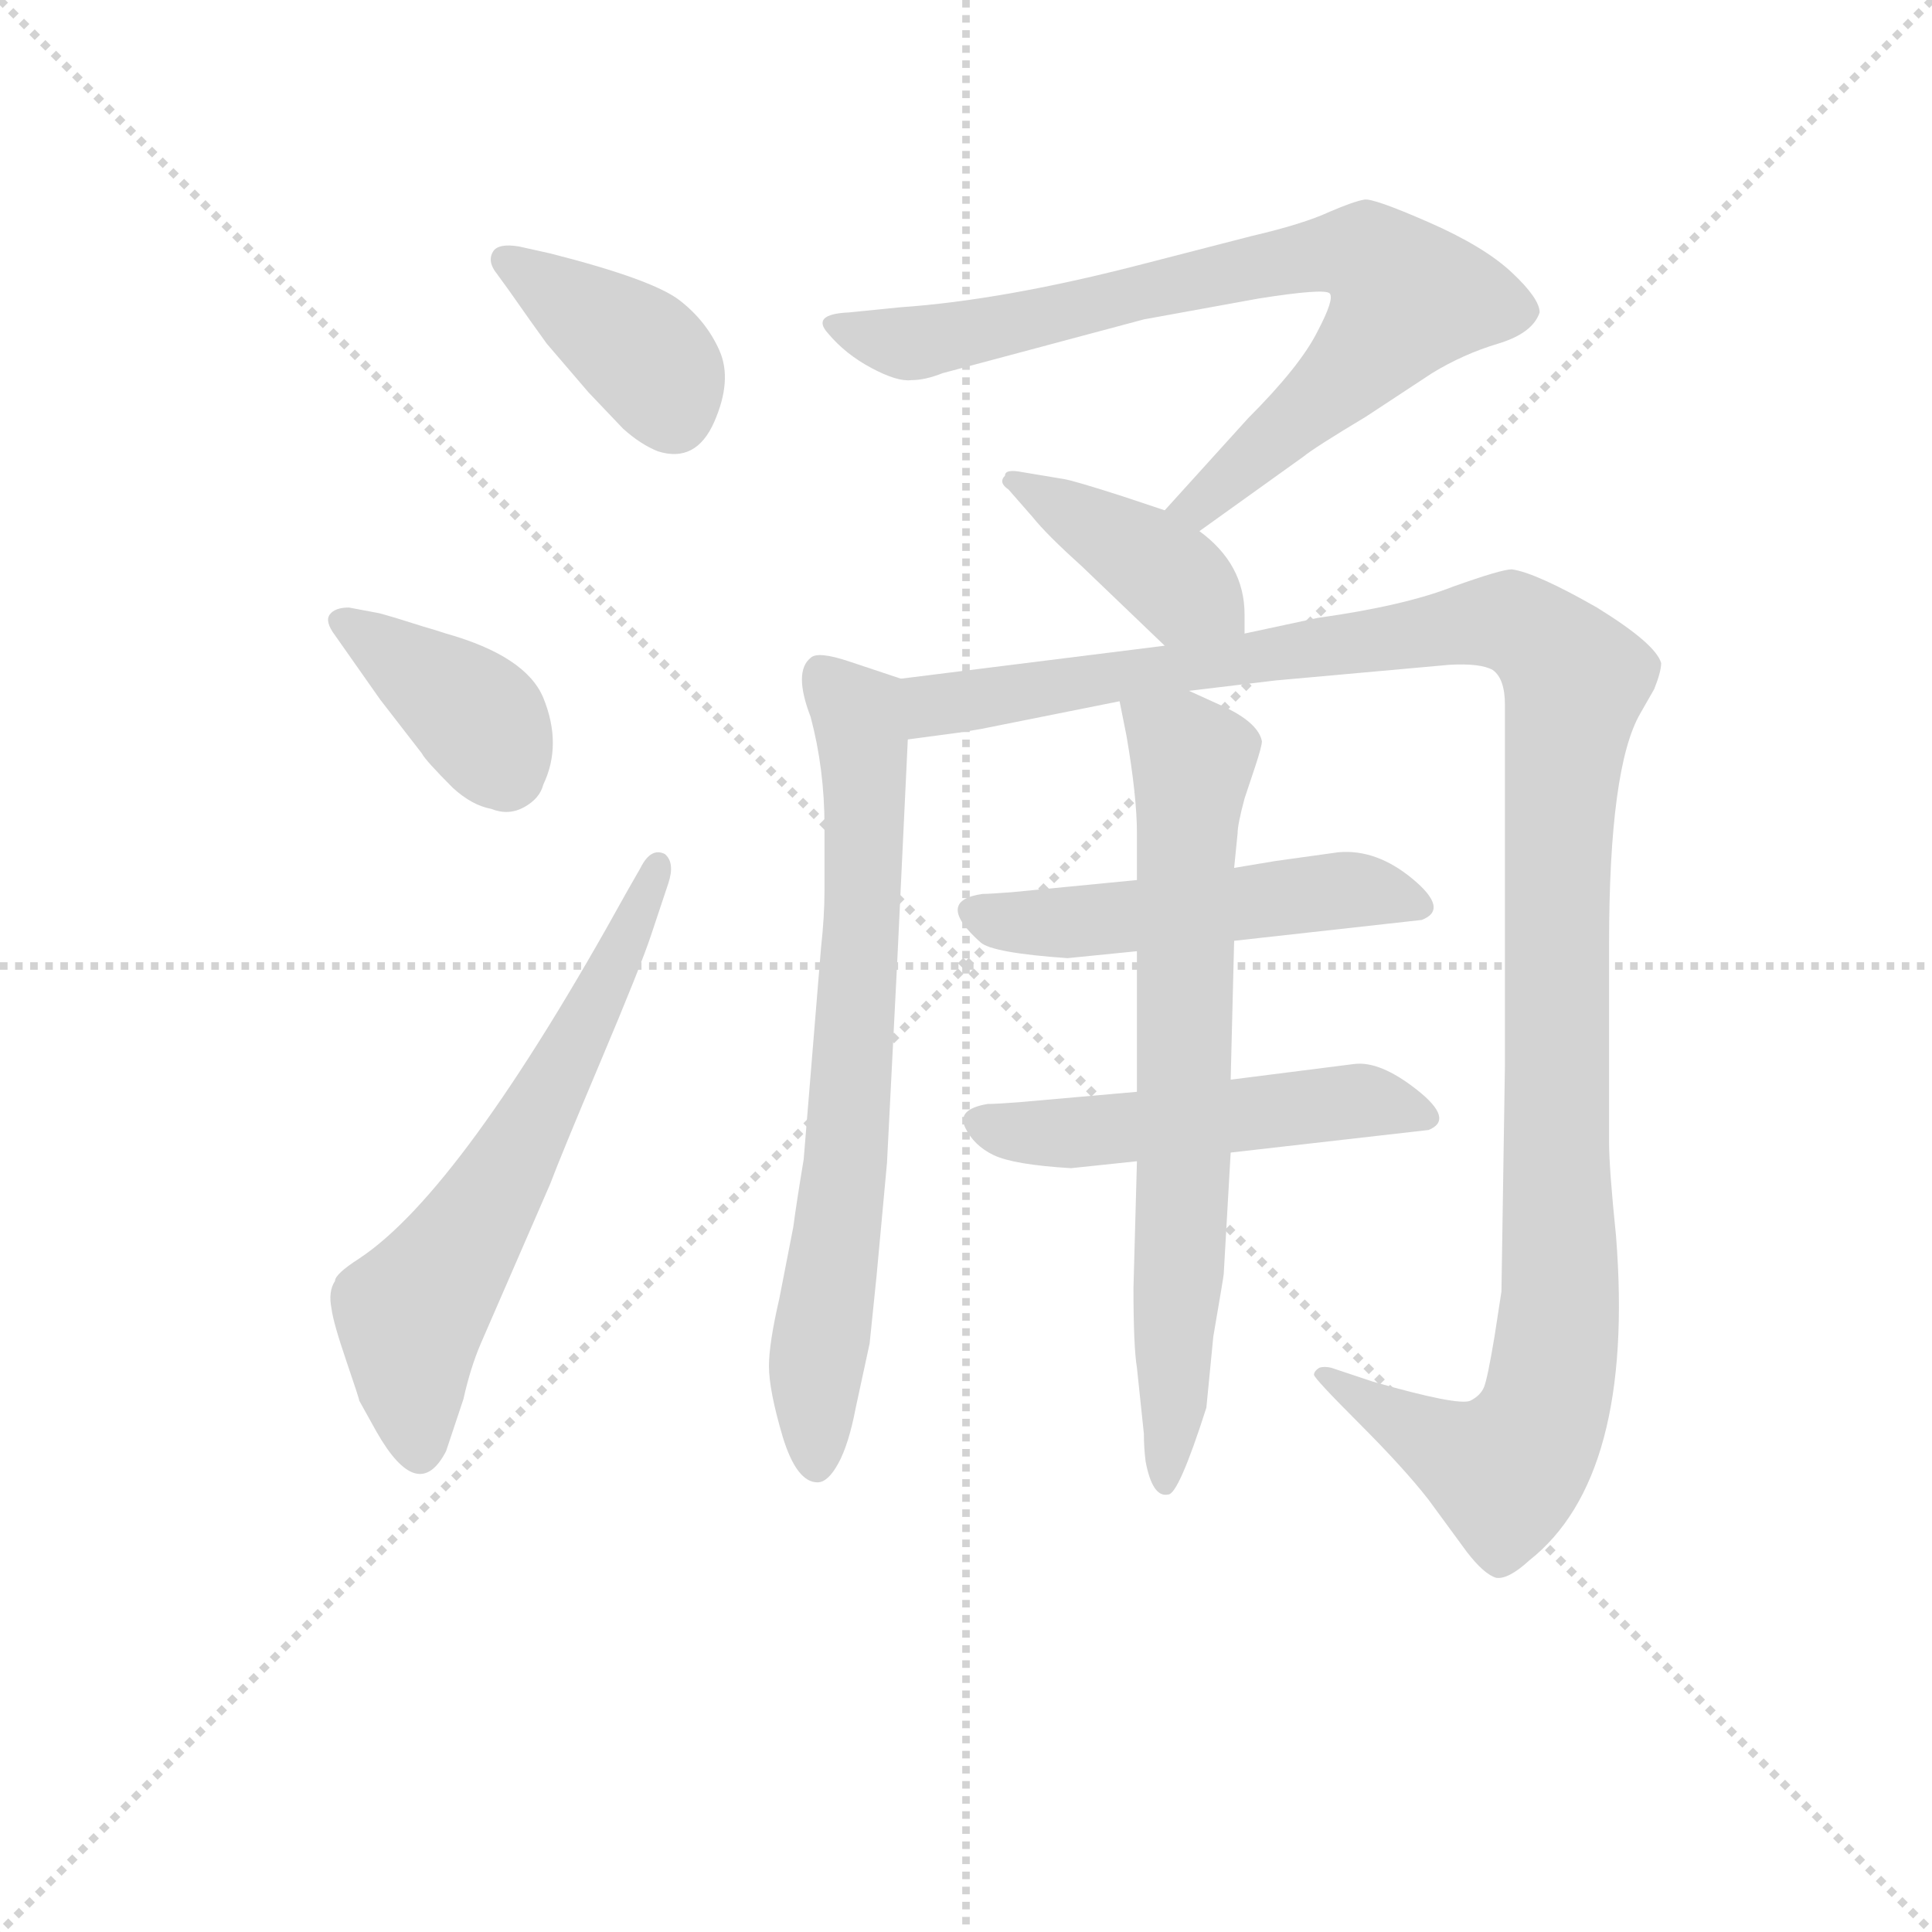 <svg version="1.1" viewBox="0 0 1024 1024" xmlns="http://www.w3.org/2000/svg">
  <g stroke="lightgray" stroke-dasharray="1,1" stroke-width="1" transform="scale(4, 4)">
    <line x1="0" y1="0" x2="256" y2="256"></line>
    <line x1="256" y1="0" x2="0" y2="256"></line>
    <line x1="128" y1="0" x2="128" y2="256"></line>
    <line x1="0" y1="128" x2="256" y2="128"></line>
  </g>
<g transform="scale(0.92, -0.92) translate(60, -900)">
   <style type="text/css">
    @keyframes keyframes0 {
      from {
       stroke: blue;
       stroke-dashoffset: 389;
       stroke-width: 128;
       }
       56% {
       animation-timing-function: step-end;
       stroke: blue;
       stroke-dashoffset: 0;
       stroke-width: 128;
       }
       to {
       stroke: black;
       stroke-width: 1024;
       }
       }
       #make-me-a-hanzi-animation-0 {
         animation: keyframes0 0.567s both;
         animation-delay: 0s;
         animation-timing-function: linear;
       }
    @keyframes keyframes1 {
      from {
       stroke: blue;
       stroke-dashoffset: 388;
       stroke-width: 128;
       }
       56% {
       animation-timing-function: step-end;
       stroke: blue;
       stroke-dashoffset: 0;
       stroke-width: 128;
       }
       to {
       stroke: black;
       stroke-width: 1024;
       }
       }
       #make-me-a-hanzi-animation-1 {
         animation: keyframes1 0.566s both;
         animation-delay: 0.567s;
         animation-timing-function: linear;
       }
    @keyframes keyframes2 {
      from {
       stroke: blue;
       stroke-dashoffset: 629;
       stroke-width: 128;
       }
       67% {
       animation-timing-function: step-end;
       stroke: blue;
       stroke-dashoffset: 0;
       stroke-width: 128;
       }
       to {
       stroke: black;
       stroke-width: 1024;
       }
       }
       #make-me-a-hanzi-animation-2 {
         animation: keyframes2 0.762s both;
         animation-delay: 1.132s;
         animation-timing-function: linear;
       }
    @keyframes keyframes3 {
      from {
       stroke: blue;
       stroke-dashoffset: 781;
       stroke-width: 128;
       }
       72% {
       animation-timing-function: step-end;
       stroke: blue;
       stroke-dashoffset: 0;
       stroke-width: 128;
       }
       to {
       stroke: black;
       stroke-width: 1024;
       }
       }
       #make-me-a-hanzi-animation-3 {
         animation: keyframes3 0.886s both;
         animation-delay: 1.894s;
         animation-timing-function: linear;
       }
    @keyframes keyframes4 {
      from {
       stroke: blue;
       stroke-dashoffset: 404;
       stroke-width: 128;
       }
       57% {
       animation-timing-function: step-end;
       stroke: blue;
       stroke-dashoffset: 0;
       stroke-width: 128;
       }
       to {
       stroke: black;
       stroke-width: 1024;
       }
       }
       #make-me-a-hanzi-animation-4 {
         animation: keyframes4 0.579s both;
         animation-delay: 2.78s;
         animation-timing-function: linear;
       }
    @keyframes keyframes5 {
      from {
       stroke: blue;
       stroke-dashoffset: 723;
       stroke-width: 128;
       }
       70% {
       animation-timing-function: step-end;
       stroke: blue;
       stroke-dashoffset: 0;
       stroke-width: 128;
       }
       to {
       stroke: black;
       stroke-width: 1024;
       }
       }
       #make-me-a-hanzi-animation-5 {
         animation: keyframes5 0.838s both;
         animation-delay: 3.359s;
         animation-timing-function: linear;
       }
    @keyframes keyframes6 {
      from {
       stroke: blue;
       stroke-dashoffset: 1239;
       stroke-width: 128;
       }
       80% {
       animation-timing-function: step-end;
       stroke: blue;
       stroke-dashoffset: 0;
       stroke-width: 128;
       }
       to {
       stroke: black;
       stroke-width: 1024;
       }
       }
       #make-me-a-hanzi-animation-6 {
         animation: keyframes6 1.258s both;
         animation-delay: 4.197s;
         animation-timing-function: linear;
       }
    @keyframes keyframes7 {
      from {
       stroke: blue;
       stroke-dashoffset: 506;
       stroke-width: 128;
       }
       62% {
       animation-timing-function: step-end;
       stroke: blue;
       stroke-dashoffset: 0;
       stroke-width: 128;
       }
       to {
       stroke: black;
       stroke-width: 1024;
       }
       }
       #make-me-a-hanzi-animation-7 {
         animation: keyframes7 0.662s both;
         animation-delay: 5.455s;
         animation-timing-function: linear;
       }
    @keyframes keyframes8 {
      from {
       stroke: blue;
       stroke-dashoffset: 509;
       stroke-width: 128;
       }
       62% {
       animation-timing-function: step-end;
       stroke: blue;
       stroke-dashoffset: 0;
       stroke-width: 128;
       }
       to {
       stroke: black;
       stroke-width: 1024;
       }
       }
       #make-me-a-hanzi-animation-8 {
         animation: keyframes8 0.664s both;
         animation-delay: 6.117s;
         animation-timing-function: linear;
       }
    @keyframes keyframes9 {
      from {
       stroke: blue;
       stroke-dashoffset: 720;
       stroke-width: 128;
       }
       70% {
       animation-timing-function: step-end;
       stroke: blue;
       stroke-dashoffset: 0;
       stroke-width: 128;
       }
       to {
       stroke: black;
       stroke-width: 1024;
       }
       }
       #make-me-a-hanzi-animation-9 {
         animation: keyframes9 0.836s both;
         animation-delay: 6.781s;
         animation-timing-function: linear;
       }
</style>
<path d="M 239.0 758.0 Q 227.0 760.0 224.0 755.0 Q 221.0 750.0 225.0 744.0 L 233.0 733.0 Q 247.0 713.0 255.0 702.0 L 279.0 674.0 L 299.0 653.0 Q 309.0 644.0 319.0 640.0 Q 341.0 633.0 351.5 657.0 Q 362.0 681.0 354.5 698.0 Q 347.0 715.0 331.5 727.0 Q 316.0 739.0 257.0 754.0 L 239.0 758.0 Z" fill="lightgray"></path> 
<path d="M 141.0 550.0 Q 133.0 550.0 130.0 546.0 Q 127.0 542.0 133.0 534.0 L 159.0 497.0 L 183.0 466.0 Q 185.0 462.0 201.0 446.0 Q 212.0 436.0 223.0 434.0 Q 233.0 430.0 242.0 435.0 Q 251.0 440.0 253.0 448.0 Q 264.0 471.0 253.0 498.0 Q 243.0 522.0 197.0 535.0 Q 191.0 537.0 184.0 539.0 L 168.0 544.0 Q 158.0 547.0 157.0 547.0 L 141.0 550.0 Z" fill="lightgray"></path> 
<path d="M 301.0 386.0 Q 206.0 214.0 147.0 175.0 Q 133.0 166.0 133.0 162.0 Q 129.0 156.0 131.0 146.0 Q 132.0 138.0 139.5 116.0 Q 147.0 94.0 147.0 93.0 L 157.0 75.0 Q 181.0 33.0 197.0 64.0 L 207.0 94.0 Q 211.0 112.0 217.0 126.0 L 257.0 218.0 Q 263.0 234.0 286.0 288.5 Q 309.0 343.0 315.0 361.0 L 325.0 391.0 Q 329.0 403.0 323.0 408.0 Q 315.0 412.0 309.0 400.0 L 301.0 386.0 Z" fill="lightgray"></path> 
<path d="M 631.0 594.0 L 691.0 637.0 Q 697.0 642.0 727.0 660.0 L 765.0 685.0 Q 783.0 696.0 803.0 702.0 Q 823.0 708.0 827.0 720.0 Q 827.0 728.0 811.0 743.0 Q 795.0 758.0 763.0 772.0 Q 731.0 786.0 726.0 785.0 Q 720.0 784.0 706.0 778.0 Q 691.0 771.0 661.0 764.0 L 595.0 747.0 Q 517.0 727.0 459.0 723.0 L 429.0 720.0 Q 407.0 719.0 417.0 708.0 Q 427.0 696.0 442.0 688.0 Q 457.0 680.0 465.0 681.0 Q 473.0 681.0 483.0 685.0 L 599.0 716.0 L 665.0 728.0 Q 703.0 734.0 706.0 731.0 Q 709.0 728.0 699.0 709.0 Q 689.0 689.0 659.0 659.0 L 611.0 606.0 C 591.0 584.0 607.0 577.0 631.0 594.0 Z" fill="lightgray"></path> 
<path d="M 657.0 535.0 L 657.0 546.0 Q 657.0 575.0 631.0 594.0 L 611.0 606.0 L 587.0 614.0 Q 559.0 623.0 553.0 624.0 L 529.0 628.0 Q 519.0 630.0 519.0 626.0 Q 515.0 622.0 521.0 618.0 L 535.0 602.0 Q 543.0 592.0 563.0 574.0 L 611.0 528.0 C 633.0 507.0 657.0 505.0 657.0 535.0 Z" fill="lightgray"></path> 
<path d="M 459.0 509.0 L 447.0 513.0 L 429.0 519.0 Q 411.0 525.0 407.0 521.0 Q 397.0 513.0 407.0 487.0 Q 415.0 457.0 415.0 424.0 L 415.0 387.0 Q 415.0 372.0 413.0 354.0 L 403.0 232.0 Q 399.0 208.0 397.0 193.0 L 389.0 152.0 Q 383.0 126.0 383.0 113.0 Q 383.0 99.0 391.0 72.0 Q 399.0 46.0 411.0 46.0 Q 417.0 46.0 423.0 57.0 Q 429.0 68.0 433.0 89.0 L 441.0 126.0 L 445.0 165.0 L 451.0 230.0 L 457.0 348.0 L 463.0 474.0 C 464.0 504.0 465.0 507.0 459.0 509.0 Z" fill="lightgray"></path> 
<path d="M 775.0 517.0 Q 793.0 518.0 800.0 514.0 Q 807.0 509.0 807.0 494.0 L 807.0 412.0 L 807.0 286.0 L 805.0 156.0 L 801.0 130.0 Q 797.0 106.0 795.0 101.0 Q 793.0 96.0 787.0 93.0 Q 780.0 90.0 731.0 104.0 L 707.0 112.0 Q 703.0 113.0 700.0 112.0 Q 697.0 110.0 697.0 108.0 Q 697.0 106.0 723.0 80.0 Q 749.0 54.0 763.0 36.0 L 785.0 6.0 Q 795.0 -7.0 802.0 -9.0 Q 809.0 -10.0 821.0 1.0 Q 882.0 49.0 871.0 188.0 Q 867.0 227.0 867.0 242.0 L 867.0 356.0 Q 867.0 458.0 885.0 489.0 L 893.0 503.0 Q 897.0 513.0 897.0 518.0 Q 894.0 529.0 860.0 550.0 Q 825.0 570.0 811.0 572.0 Q 805.0 572.0 777.0 562.0 Q 749.0 551.0 699.0 544.0 L 657.0 535.0 L 611.0 528.0 L 459.0 509.0 C 429.0 505.0 433.0 470.0 463.0 474.0 L 493.0 478.0 Q 499.0 479.0 505.0 480.0 L 585.0 496.0 L 625.0 502.0 L 675.0 508.0 L 775.0 517.0 Z" fill="lightgray"></path> 
<path d="M 595.0 393.0 L 523.0 386.0 Q 510.0 385.0 506.0 385.0 Q 478.0 381.0 505.0 357.0 Q 512.0 351.0 555.0 348.0 L 595.0 352.0 L 651.0 358.0 L 759.0 370.0 Q 775.0 376.0 754.0 393.5 Q 733.0 411.0 711.0 409.0 L 675.0 404.0 L 651.0 400.0 L 595.0 393.0 Z" fill="lightgray"></path> 
<path d="M 595.0 271.0 L 527.0 265.0 Q 514.0 264.0 509.0 264.0 Q 491.0 261.0 496.0 250.5 Q 501.0 240.0 512.5 234.5 Q 524.0 229.0 557.0 227.0 L 595.0 231.0 L 649.0 236.0 L 763.0 249.0 Q 778.0 255.0 756.5 272.0 Q 735.0 289.0 720.0 287.0 L 649.0 278.0 L 595.0 271.0 Z" fill="lightgray"></path> 
<path d="M 585.0 496.0 L 589.0 476.0 Q 595.0 441.0 595.0 420.0 L 595.0 393.0 L 595.0 352.0 L 595.0 271.0 L 595.0 231.0 L 593.0 158.0 Q 593.0 124.0 595.0 112.0 L 599.0 74.0 Q 599.0 66.0 600.0 58.0 Q 604.0 37.0 613.0 39.0 Q 619.0 39.0 635.0 89.0 L 639.0 130.0 Q 645.0 165.0 645.0 166.0 L 649.0 236.0 L 649.0 278.0 L 651.0 358.0 L 651.0 400.0 L 653.0 420.0 Q 653.0 425.0 657.0 440.0 L 663.0 458.0 Q 667.0 470.0 667.0 473.0 Q 665.0 483.0 647.0 492.0 L 625.0 502.0 C 598.0 514.0 580.0 523.0 585.0 496.0 Z" fill="lightgray"></path> 
      <clipPath id="make-me-a-hanzi-clip-0">
      <path d="M 239.0 758.0 Q 227.0 760.0 224.0 755.0 Q 221.0 750.0 225.0 744.0 L 233.0 733.0 Q 247.0 713.0 255.0 702.0 L 279.0 674.0 L 299.0 653.0 Q 309.0 644.0 319.0 640.0 Q 341.0 633.0 351.5 657.0 Q 362.0 681.0 354.5 698.0 Q 347.0 715.0 331.5 727.0 Q 316.0 739.0 257.0 754.0 L 239.0 758.0 Z" fill="lightgray"></path>
      </clipPath>
      <path clip-path="url(#make-me-a-hanzi-clip-0)" d="M 233.0 750.0 L 308.0 698.0 L 328.0 661.0 " fill="none" id="make-me-a-hanzi-animation-0" stroke-dasharray="261 522" stroke-linecap="round"></path>

      <clipPath id="make-me-a-hanzi-clip-1">
      <path d="M 141.0 550.0 Q 133.0 550.0 130.0 546.0 Q 127.0 542.0 133.0 534.0 L 159.0 497.0 L 183.0 466.0 Q 185.0 462.0 201.0 446.0 Q 212.0 436.0 223.0 434.0 Q 233.0 430.0 242.0 435.0 Q 251.0 440.0 253.0 448.0 Q 264.0 471.0 253.0 498.0 Q 243.0 522.0 197.0 535.0 Q 191.0 537.0 184.0 539.0 L 168.0 544.0 Q 158.0 547.0 157.0 547.0 L 141.0 550.0 Z" fill="lightgray"></path>
      </clipPath>
      <path clip-path="url(#make-me-a-hanzi-clip-1)" d="M 138.0 542.0 L 217.0 485.0 L 233.0 454.0 " fill="none" id="make-me-a-hanzi-animation-1" stroke-dasharray="260 520" stroke-linecap="round"></path>

      <clipPath id="make-me-a-hanzi-clip-2">
      <path d="M 301.0 386.0 Q 206.0 214.0 147.0 175.0 Q 133.0 166.0 133.0 162.0 Q 129.0 156.0 131.0 146.0 Q 132.0 138.0 139.5 116.0 Q 147.0 94.0 147.0 93.0 L 157.0 75.0 Q 181.0 33.0 197.0 64.0 L 207.0 94.0 Q 211.0 112.0 217.0 126.0 L 257.0 218.0 Q 263.0 234.0 286.0 288.5 Q 309.0 343.0 315.0 361.0 L 325.0 391.0 Q 329.0 403.0 323.0 408.0 Q 315.0 412.0 309.0 400.0 L 301.0 386.0 Z" fill="lightgray"></path>
      </clipPath>
      <path clip-path="url(#make-me-a-hanzi-clip-2)" d="M 182.0 66.0 L 177.0 143.0 L 266.0 285.0 L 319.0 402.0 " fill="none" id="make-me-a-hanzi-animation-2" stroke-dasharray="501 1002" stroke-linecap="round"></path>

      <clipPath id="make-me-a-hanzi-clip-3">
      <path d="M 631.0 594.0 L 691.0 637.0 Q 697.0 642.0 727.0 660.0 L 765.0 685.0 Q 783.0 696.0 803.0 702.0 Q 823.0 708.0 827.0 720.0 Q 827.0 728.0 811.0 743.0 Q 795.0 758.0 763.0 772.0 Q 731.0 786.0 726.0 785.0 Q 720.0 784.0 706.0 778.0 Q 691.0 771.0 661.0 764.0 L 595.0 747.0 Q 517.0 727.0 459.0 723.0 L 429.0 720.0 Q 407.0 719.0 417.0 708.0 Q 427.0 696.0 442.0 688.0 Q 457.0 680.0 465.0 681.0 Q 473.0 681.0 483.0 685.0 L 599.0 716.0 L 665.0 728.0 Q 703.0 734.0 706.0 731.0 Q 709.0 728.0 699.0 709.0 Q 689.0 689.0 659.0 659.0 L 611.0 606.0 C 591.0 584.0 607.0 577.0 631.0 594.0 Z" fill="lightgray"></path>
      </clipPath>
      <path clip-path="url(#make-me-a-hanzi-clip-3)" d="M 423.0 714.0 L 429.0 708.0 L 472.0 703.0 L 659.0 746.0 L 728.0 753.0 L 749.0 726.0 L 739.0 710.0 L 641.0 617.0 L 619.0 608.0 " fill="none" id="make-me-a-hanzi-animation-3" stroke-dasharray="653 1306" stroke-linecap="round"></path>

      <clipPath id="make-me-a-hanzi-clip-4">
      <path d="M 657.0 535.0 L 657.0 546.0 Q 657.0 575.0 631.0 594.0 L 611.0 606.0 L 587.0 614.0 Q 559.0 623.0 553.0 624.0 L 529.0 628.0 Q 519.0 630.0 519.0 626.0 Q 515.0 622.0 521.0 618.0 L 535.0 602.0 Q 543.0 592.0 563.0 574.0 L 611.0 528.0 C 633.0 507.0 657.0 505.0 657.0 535.0 Z" fill="lightgray"></path>
      </clipPath>
      <path clip-path="url(#make-me-a-hanzi-clip-4)" d="M 525.0 623.0 L 597.0 581.0 L 648.0 541.0 " fill="none" id="make-me-a-hanzi-animation-4" stroke-dasharray="276 552" stroke-linecap="round"></path>

      <clipPath id="make-me-a-hanzi-clip-5">
      <path d="M 459.0 509.0 L 447.0 513.0 L 429.0 519.0 Q 411.0 525.0 407.0 521.0 Q 397.0 513.0 407.0 487.0 Q 415.0 457.0 415.0 424.0 L 415.0 387.0 Q 415.0 372.0 413.0 354.0 L 403.0 232.0 Q 399.0 208.0 397.0 193.0 L 389.0 152.0 Q 383.0 126.0 383.0 113.0 Q 383.0 99.0 391.0 72.0 Q 399.0 46.0 411.0 46.0 Q 417.0 46.0 423.0 57.0 Q 429.0 68.0 433.0 89.0 L 441.0 126.0 L 445.0 165.0 L 451.0 230.0 L 457.0 348.0 L 463.0 474.0 C 464.0 504.0 465.0 507.0 459.0 509.0 Z" fill="lightgray"></path>
      </clipPath>
      <path clip-path="url(#make-me-a-hanzi-clip-5)" d="M 413.0 513.0 L 437.0 477.0 L 438.0 388.0 L 427.0 226.0 L 410.0 110.0 L 410.0 55.0 " fill="none" id="make-me-a-hanzi-animation-5" stroke-dasharray="595 1190" stroke-linecap="round"></path>

      <clipPath id="make-me-a-hanzi-clip-6">
      <path d="M 775.0 517.0 Q 793.0 518.0 800.0 514.0 Q 807.0 509.0 807.0 494.0 L 807.0 412.0 L 807.0 286.0 L 805.0 156.0 L 801.0 130.0 Q 797.0 106.0 795.0 101.0 Q 793.0 96.0 787.0 93.0 Q 780.0 90.0 731.0 104.0 L 707.0 112.0 Q 703.0 113.0 700.0 112.0 Q 697.0 110.0 697.0 108.0 Q 697.0 106.0 723.0 80.0 Q 749.0 54.0 763.0 36.0 L 785.0 6.0 Q 795.0 -7.0 802.0 -9.0 Q 809.0 -10.0 821.0 1.0 Q 882.0 49.0 871.0 188.0 Q 867.0 227.0 867.0 242.0 L 867.0 356.0 Q 867.0 458.0 885.0 489.0 L 893.0 503.0 Q 897.0 513.0 897.0 518.0 Q 894.0 529.0 860.0 550.0 Q 825.0 570.0 811.0 572.0 Q 805.0 572.0 777.0 562.0 Q 749.0 551.0 699.0 544.0 L 657.0 535.0 L 611.0 528.0 L 459.0 509.0 C 429.0 505.0 433.0 470.0 463.0 474.0 L 493.0 478.0 Q 499.0 479.0 505.0 480.0 L 585.0 496.0 L 625.0 502.0 L 675.0 508.0 L 775.0 517.0 Z" fill="lightgray"></path>
      </clipPath>
      <path clip-path="url(#make-me-a-hanzi-clip-6)" d="M 470.0 481.0 L 478.0 494.0 L 793.0 542.0 L 823.0 535.0 L 847.0 508.0 L 837.0 404.0 L 839.0 157.0 L 828.0 82.0 L 807.0 53.0 L 701.0 108.0 " fill="none" id="make-me-a-hanzi-animation-6" stroke-dasharray="1111 2222" stroke-linecap="round"></path>

      <clipPath id="make-me-a-hanzi-clip-7">
      <path d="M 595.0 393.0 L 523.0 386.0 Q 510.0 385.0 506.0 385.0 Q 478.0 381.0 505.0 357.0 Q 512.0 351.0 555.0 348.0 L 595.0 352.0 L 651.0 358.0 L 759.0 370.0 Q 775.0 376.0 754.0 393.5 Q 733.0 411.0 711.0 409.0 L 675.0 404.0 L 651.0 400.0 L 595.0 393.0 Z" fill="lightgray"></path>
      </clipPath>
      <path clip-path="url(#make-me-a-hanzi-clip-7)" d="M 505.0 371.0 L 586.0 371.0 L 708.0 387.0 L 754.0 381.0 " fill="none" id="make-me-a-hanzi-animation-7" stroke-dasharray="378 756" stroke-linecap="round"></path>

      <clipPath id="make-me-a-hanzi-clip-8">
      <path d="M 595.0 271.0 L 527.0 265.0 Q 514.0 264.0 509.0 264.0 Q 491.0 261.0 496.0 250.5 Q 501.0 240.0 512.5 234.5 Q 524.0 229.0 557.0 227.0 L 595.0 231.0 L 649.0 236.0 L 763.0 249.0 Q 778.0 255.0 756.5 272.0 Q 735.0 289.0 720.0 287.0 L 649.0 278.0 L 595.0 271.0 Z" fill="lightgray"></path>
      </clipPath>
      <path clip-path="url(#make-me-a-hanzi-clip-8)" d="M 506.0 254.0 L 549.0 247.0 L 716.0 266.0 L 757.0 260.0 " fill="none" id="make-me-a-hanzi-animation-8" stroke-dasharray="381 762" stroke-linecap="round"></path>

      <clipPath id="make-me-a-hanzi-clip-9">
      <path d="M 585.0 496.0 L 589.0 476.0 Q 595.0 441.0 595.0 420.0 L 595.0 393.0 L 595.0 352.0 L 595.0 271.0 L 595.0 231.0 L 593.0 158.0 Q 593.0 124.0 595.0 112.0 L 599.0 74.0 Q 599.0 66.0 600.0 58.0 Q 604.0 37.0 613.0 39.0 Q 619.0 39.0 635.0 89.0 L 639.0 130.0 Q 645.0 165.0 645.0 166.0 L 649.0 236.0 L 649.0 278.0 L 651.0 358.0 L 651.0 400.0 L 653.0 420.0 Q 653.0 425.0 657.0 440.0 L 663.0 458.0 Q 667.0 470.0 667.0 473.0 Q 665.0 483.0 647.0 492.0 L 625.0 502.0 C 598.0 514.0 580.0 523.0 585.0 496.0 Z" fill="lightgray"></path>
      </clipPath>
      <path clip-path="url(#make-me-a-hanzi-clip-9)" d="M 592.0 492.0 L 627.0 463.0 L 622.0 216.0 L 611.0 45.0 " fill="none" id="make-me-a-hanzi-animation-9" stroke-dasharray="592 1184" stroke-linecap="round"></path>

</g>
</svg>
